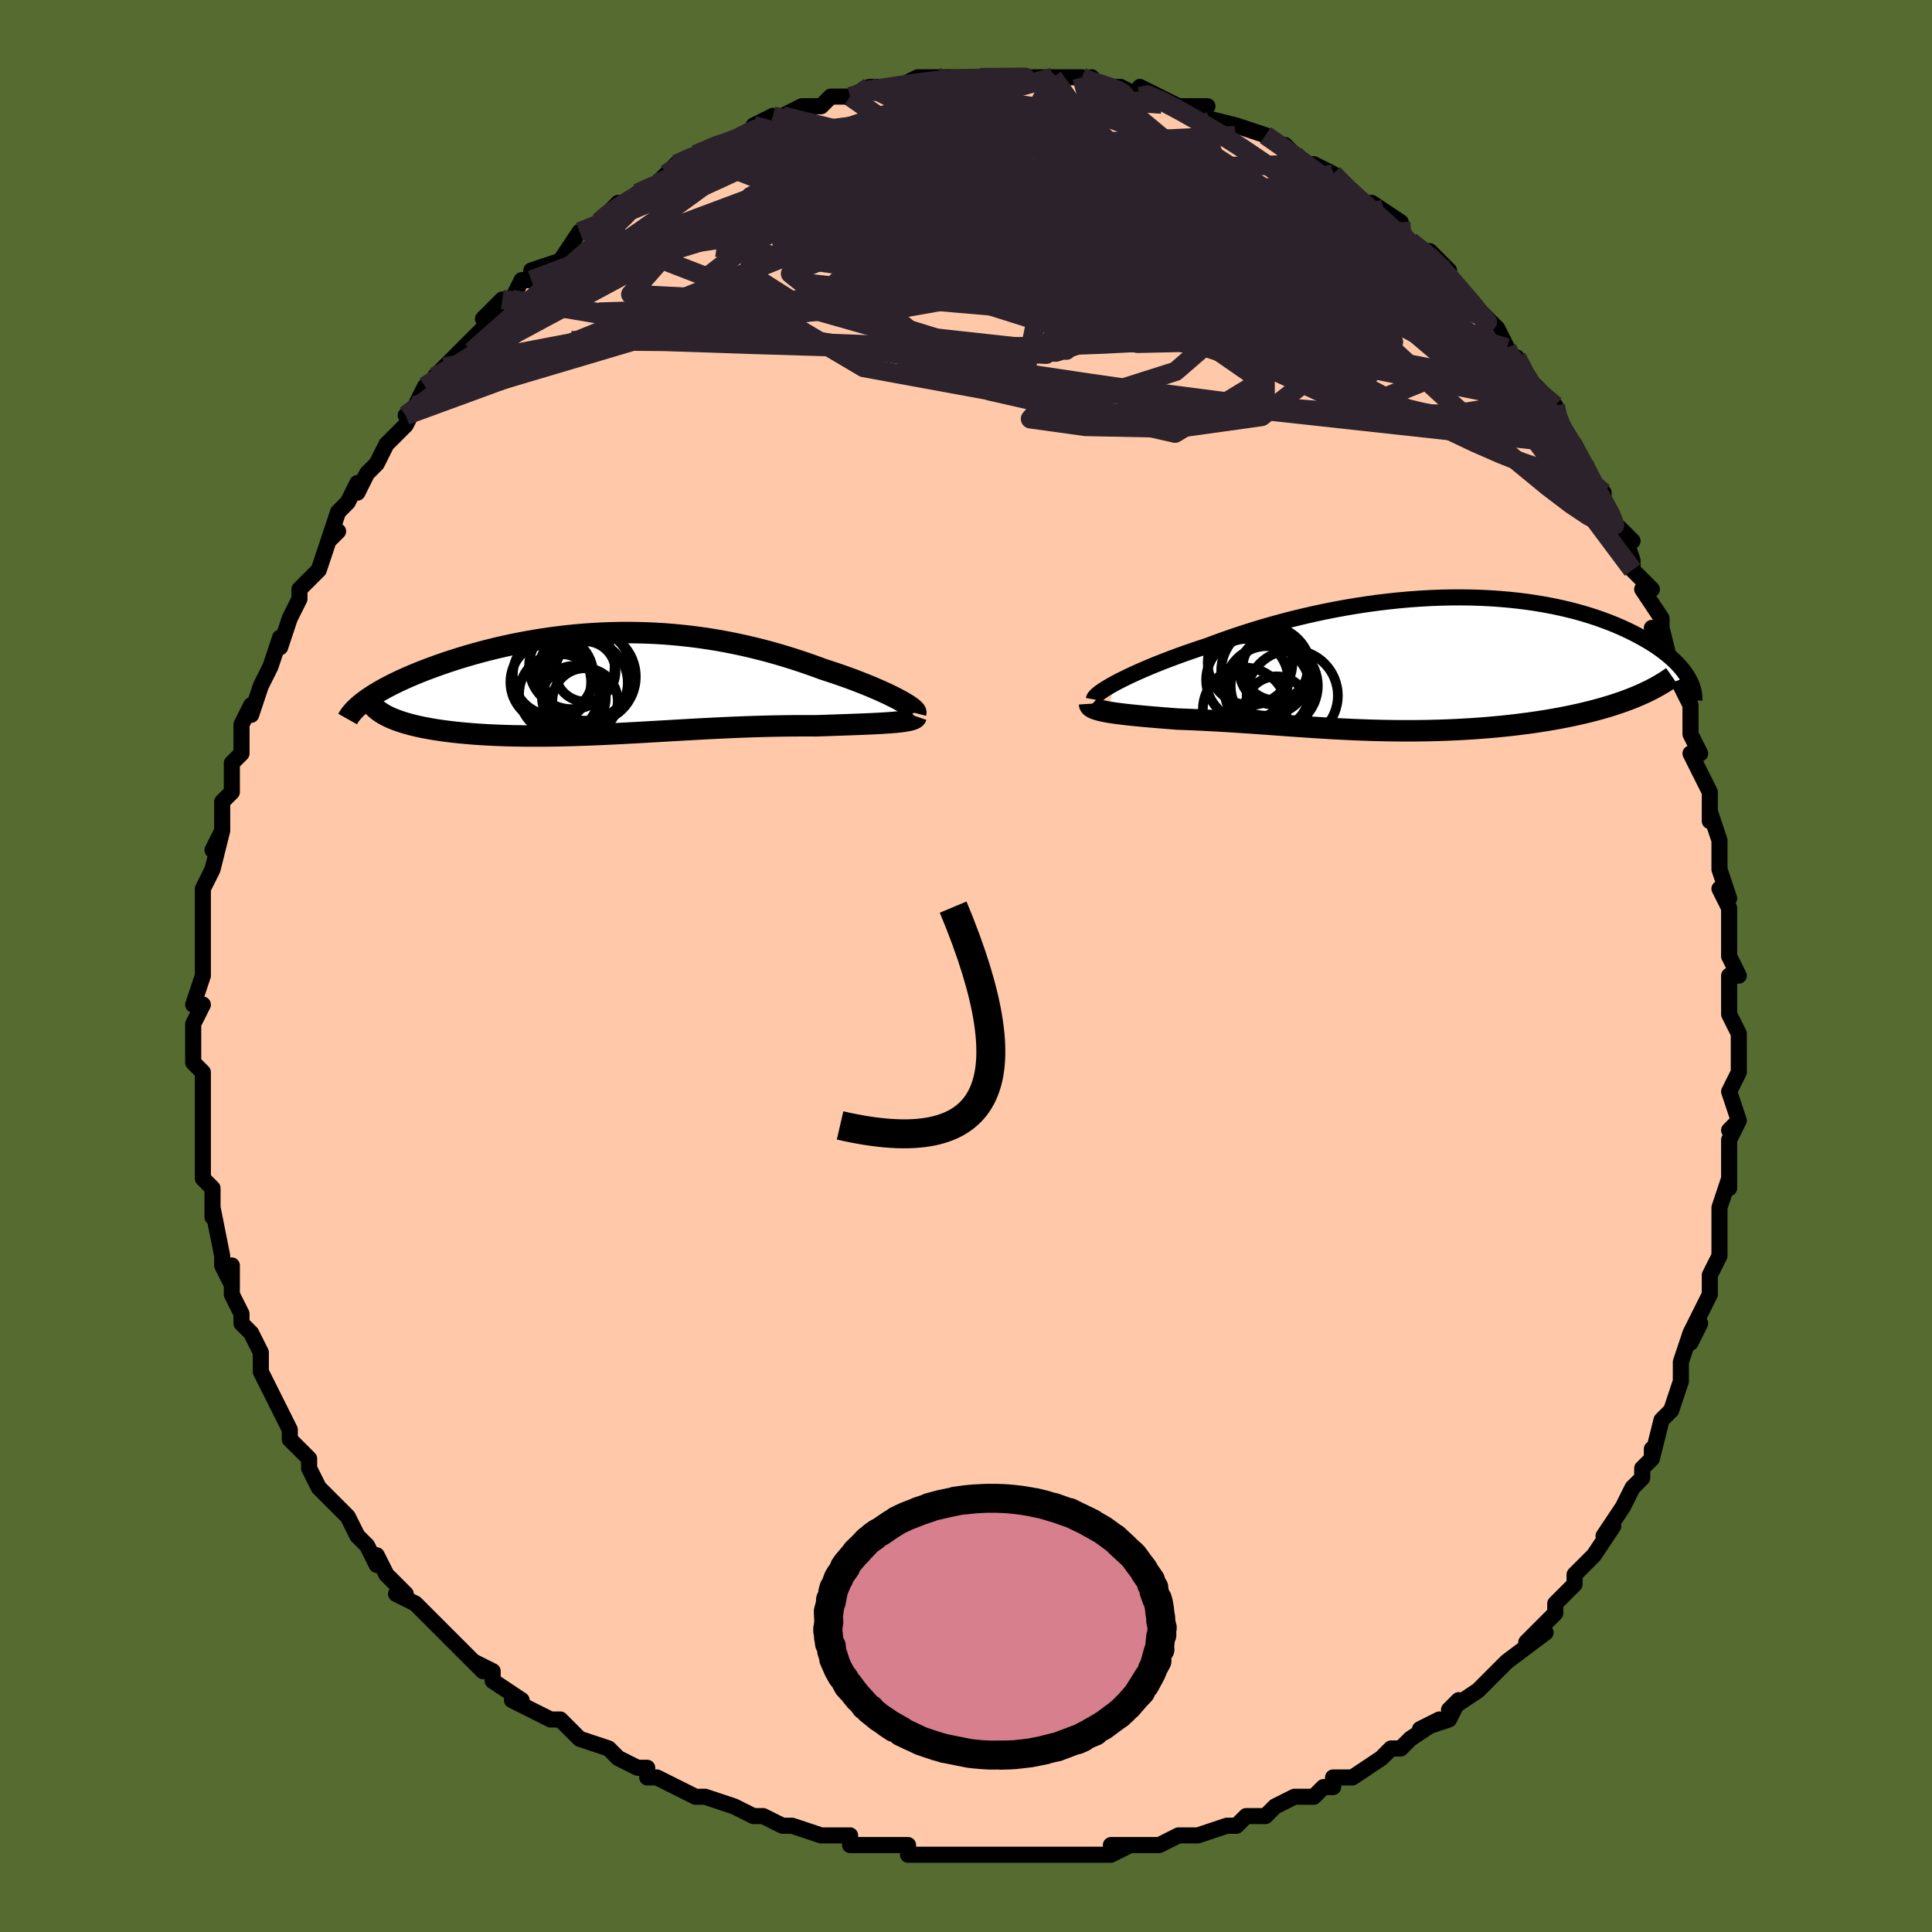 <svg viewBox="-100 -100 200 200" xmlns="http://www.w3.org/2000/svg" width="400" height="400" id="face-svg"><defs><clipPath id="leftEyeClipPath"><polyline points="29.421,1.75,29.06,1.559,28.67,1.361,28.253,1.158,27.809,0.951,27.341,0.739,26.849,0.525,26.334,0.308,25.798,0.09,25.243,-0.129,24.668,-0.349,24.075,-0.567,23.465,-0.785,22.84,-1.001,22.199,-1.214,21.544,-1.425,20.781,-1.706,20.003,-1.983,19.209,-2.253,18.402,-2.517,17.58,-2.772,16.747,-3.019,15.902,-3.256,15.045,-3.482,14.179,-3.696,13.304,-3.899,12.42,-4.089,11.529,-4.266,10.63,-4.429,9.726,-4.577,8.816,-4.712,7.902,-4.831,6.985,-4.935,6.064,-5.024,5.142,-5.098,4.218,-5.156,3.294,-5.198,2.371,-5.225,1.45,-5.237,0.53,-5.234,-0.386,-5.216,-1.298,-5.183,-2.205,-5.135,-3.107,-5.074,-4.001,-4.999,-4.888,-4.911,-5.767,-4.81,-6.636,-4.697,-7.495,-4.572,-8.343,-4.436,-9.179,-4.29,-10.002,-4.134,-10.812,-3.969,-11.607,-3.795,-12.388,-3.614,-13.152,-3.425,-13.901,-3.23,-14.631,-3.03,-15.345,-2.825,-16.039,-2.615,-16.715,-2.402,-17.371,-2.187,-18.008,-1.97,-18.624,-1.751,-19.219,-1.532,-19.793,-1.314,-20.347,-1.094,-20.884,-0.874,-21.402,-0.653,-21.901,-0.431,-22.382,-0.209,-22.843,0.014,-23.284,0.235,-23.706,0.456,-24.108,0.677,-24.49,0.895,-24.851,1.113,-25.192,1.328,-25.512,1.542,-25.812,1.753,-23.66,3.39,-23.363,3.534,-23.046,3.673,-22.707,3.807,-22.349,3.936,-21.97,4.061,-21.572,4.18,-21.154,4.294,-20.717,4.403,-20.261,4.506,-19.787,4.605,-19.296,4.697,-18.787,4.785,-18.262,4.867,-17.72,4.944,-17.161,5.015,-16.581,5.082,-15.983,5.144,-15.366,5.201,-14.731,5.253,-14.08,5.299,-13.413,5.34,-12.731,5.376,-12.035,5.405,-11.326,5.43,-10.604,5.449,-9.87,5.462,-9.125,5.471,-8.371,5.473,-7.607,5.471,-6.834,5.464,-6.054,5.452,-5.267,5.436,-4.473,5.415,-3.674,5.39,-2.87,5.362,-2.061,5.33,-1.248,5.294,-0.433,5.256,0.386,5.216,1.207,5.173,2.03,5.128,2.854,5.082,3.68,5.035,4.506,4.987,5.333,4.939,6.16,4.891,6.988,4.843,7.815,4.797,8.641,4.751,9.467,4.707,10.292,4.665,11.116,4.626,11.939,4.588,12.76,4.554,13.58,4.523,14.398,4.496,15.214,4.472,16.027,4.451,16.837,4.435,17.644,4.423,18.447,4.414,19.246,4.41,20.039,4.41,20.826,4.413,21.468,4.391,22.1,4.369,22.722,4.347,23.332,4.326,23.93,4.305,24.515,4.284,25.085,4.262,25.64,4.241,26.177,4.218,26.697,4.194,27.196,4.169,27.675,4.142,28.13,4.113,28.562,4.082,28.967,4.048"></polyline></clipPath><clipPath id="rightEyeClipPath"><polyline points="-30.337,2.045,-29.901,1.814,-29.43,1.576,-28.927,1.332,-28.392,1.081,-27.827,0.826,-27.233,0.567,-26.611,0.304,-25.962,0.039,-25.289,-0.228,-24.591,-0.495,-23.87,-0.763,-23.128,-1.031,-22.365,-1.297,-21.582,-1.561,-20.782,-1.823,-19.892,-2.158,-18.976,-2.49,-18.035,-2.816,-17.069,-3.137,-16.082,-3.451,-15.075,-3.757,-14.049,-4.053,-13.007,-4.339,-11.949,-4.613,-10.879,-4.874,-9.798,-5.122,-8.707,-5.356,-7.609,-5.575,-6.506,-5.778,-5.399,-5.964,-4.291,-6.134,-3.182,-6.286,-2.076,-6.421,-0.972,-6.537,0.125,-6.636,1.216,-6.715,2.298,-6.776,3.37,-6.818,4.43,-6.842,5.476,-6.847,6.509,-6.834,7.525,-6.802,8.524,-6.753,9.505,-6.686,10.466,-6.603,11.407,-6.503,12.326,-6.387,13.223,-6.255,14.097,-6.109,14.947,-5.949,15.772,-5.775,16.573,-5.589,17.348,-5.392,18.098,-5.183,18.821,-4.964,19.518,-4.737,20.189,-4.501,20.834,-4.258,21.453,-4.009,22.046,-3.755,22.613,-3.496,23.156,-3.234,23.673,-2.97,24.166,-2.704,24.636,-2.439,25.083,-2.172,25.508,-1.902,25.911,-1.631,26.292,-1.358,26.651,-1.084,26.989,-0.809,27.305,-0.535,27.599,-0.26,27.873,0.014,28.125,0.286,28.357,0.557,28.569,0.827,28.76,1.094,28.932,1.359,23.022,3.664,22.493,3.863,21.948,4.057,21.386,4.245,20.809,4.427,20.216,4.603,19.608,4.772,18.986,4.936,18.351,5.093,17.702,5.245,17.041,5.389,16.368,5.527,15.684,5.659,14.99,5.784,14.286,5.903,13.57,6.015,12.839,6.122,12.094,6.223,11.337,6.319,10.569,6.407,9.791,6.49,9.004,6.566,8.21,6.635,7.41,6.698,6.605,6.754,5.796,6.803,4.983,6.846,4.169,6.882,3.354,6.911,2.538,6.934,1.724,6.951,0.91,6.961,0.099,6.965,-0.709,6.964,-1.515,6.957,-2.316,6.944,-3.113,6.927,-3.906,6.905,-4.694,6.878,-5.476,6.847,-6.254,6.812,-7.026,6.774,-7.793,6.733,-8.555,6.689,-9.312,6.642,-10.064,6.593,-10.812,6.543,-11.555,6.492,-12.294,6.44,-13.03,6.387,-13.762,6.334,-14.491,6.281,-15.218,6.229,-15.943,6.178,-16.667,6.128,-17.389,6.08,-18.11,6.033,-18.831,5.989,-19.552,5.947,-20.272,5.907,-20.992,5.87,-21.712,5.835,-22.431,5.804,-23.149,5.775,-23.867,5.749,-24.432,5.704,-24.99,5.66,-25.539,5.616,-26.079,5.572,-26.609,5.527,-27.127,5.481,-27.633,5.435,-28.126,5.388,-28.604,5.34,-29.067,5.29,-29.512,5.239,-29.939,5.186,-30.346,5.131,-30.731,5.073,-31.092,5.013"></polyline></clipPath><filter id="fuzzy"><feTurbulence id="turbulence" baseFrequency="0.05" numOctaves="3" type="noise" result="noise"></feTurbulence><feDisplacementMap in="SourceGraphic" in2="noise" scale="2"></feDisplacementMap></filter><linearGradient id="rainbowGradient" x1="0%" y1="0%" x2="100%" y2="0%"><stop offset="0%" style="stop-color: rgb(128, 128, 128);  stop-opacity: 1"></stop><stop offset="50%" style="stop-color: rgb(255, 192, 203);  stop-opacity: 1"></stop><stop offset="100%" style="stop-color: rgb(233, 236, 239);  stop-opacity: 1"></stop></linearGradient></defs><title>That&#39;s an ugly face</title><desc>CREATED BY XUAN TANG, MORE INFO AT TXSTC55.GITHUB.IO</desc><rect x="-100" y="-100" width="100%" height="100%" opacity="1" fill="rgb(85, 107, 47)"></rect><polyline id="faceContour" points="80,1,79,1,79,3,79,4,79,5,80,7,80,10,80,11,79,13,80,16,79,17,80,16,79,18,79,22,79,22,79,23,79,22,78,25,78,26,78,28,78,30,77,32,77,32,77,34,75,38,76,37,75,39,75,38,74,41,74,42,74,43,73,46,73,46,72,47,71,51,71,50,71,51,70,52,70,53,69,54,68,56,66,59,67,58,67,58,65,61,63,63,63,64,62,65,63,64,61,66,61,67,58,70,60,69,56,72,56,72,55,73,54,74,55,73,53,75,50,77,51,76,50,78,47,79,49,78,46,80,45,81,44,81,43,82,43,82,40,84,38,84,38,85,37,85,36,86,34,86,32,87,32,87,31,88,29,88,28,89,27,89,27,89,24,90,23,90,22,90,20,91,18,91,17,91,15,91,17,91,15,92,14,92,9,92,8,92,7,92,8,92,5,92,3,92,4,92,1,92,-1,92,-1,92,-3,92,-3,92,-6,92,-6,91,-10,91,-11,91,-12,91,-12,90,-13,90,-15,90,-18,89,-18,89,-19,89,-19,89,-21,88,-22,88,-24,87,-27,86,-27,86,-28,86,-28,86,-32,84,-33,84,-33,83,-34,83,-36,82,-37,81,-40,80,-40,80,-40,80,-42,78,-43,78,-43,78,-47,76,-46,76,-49,74,-49,73,-49,73,-51,72,-50,73,-53,70,-54,69,-54,69,-55,68,-57,66,-57,66,-59,65,-58,65,-60,63,-61,61,-61,62,-62,60,-63,59,-63,59,-64,57,-65,56,-67,54,-68,52,-68,51,-69,50,-69,50,-70,49,-70,48,-71,46,-71,46,-73,42,-73,42,-73,41,-73,40,-74,38,-75,37,-75,36,-76,34,-76,33,-76,31,-76,33,-77,31,-77,30,-78,25,-78,26,-78,24,-78,23,-79,22,-79,20,-79,18,-79,18,-79,16,-79,17,-79,14,-79,13,-79,11,-80,10,-80,10,-80,8,-80,6,-79,4,-80,4,-79,1,-79,0,-79,-1,-79,-5,-79,-3,-79,-5,-79,-6,-79,-8,-78,-10,-78,-10,-77,-14,-78,-12,-77,-14,-77,-15,-77,-17,-76,-18,-76,-21,-75,-22,-75,-24,-75,-25,-74,-27,-74,-26,-73,-29,-73,-29,-72,-31,-71,-34,-71,-33,-70,-36,-70,-36,-69,-38,-69,-39,-69,-39,-67,-41,-66,-44,-65,-45,-66,-44,-65,-47,-64,-48,-63,-50,-63,-49,-62,-51,-61,-52,-61,-52,-60,-54,-58,-56,-57,-58,-58,-57,-57,-58,-56,-60,-55,-60,-55,-61,-54,-62,-52,-64,-52,-64,-49,-67,-50,-67,-48,-69,-48,-68,-47,-69,-46,-71,-45,-71,-45,-72,-42,-73,-42,-73,-40,-76,-40,-76,-38,-77,-39,-76,-36,-79,-37,-78,-35,-79,-34,-80,-32,-81,-32,-81,-31,-82,-30,-83,-28,-84,-28,-84,-26,-85,-23,-86,-24,-85,-23,-86,-20,-88,-22,-87,-19,-88,-18,-88,-19,-88,-17,-89,-15,-89,-14,-90,-12,-90,-10,-91,-12,-90,-10,-91,-8,-91,-7,-91,-5,-92,-4,-92,-4,-92,-3,-92,0,-92,0,-92,1,-92,3,-92,3,-92,5,-92,6,-92,8,-92,9,-92,9,-92,10,-92,12,-92,14,-91,13,-92,14,-91,16,-91,18,-90,18,-91,20,-90,22,-89,22,-89,24,-89,24,-89,25,-89,24,-88,28,-87,28,-87,31,-86,31,-86,31,-86,34,-84,33,-85,35,-83,36,-83,38,-82,39,-81,39,-81,40,-80,41,-79,43,-78,42,-79,45,-77,45,-76,45,-75,46,-75,47,-74,48,-74,50,-72,50,-71,51,-70,52,-69,53,-68,54,-67,55,-66,56,-64,56,-63,57,-63,58,-61,60,-59,59,-59,61,-58,61,-57,62,-55,63,-54,64,-52,64,-52,64,-51,66,-49,66,-47,67,-46,69,-44,68,-45,69,-42,69,-41,71,-39,70,-39,72,-36,72,-34,71,-35,72,-35,73,-31,74,-29,74,-29,75,-27,75,-27,75,-24,76,-22,75,-22,77,-18,77,-17,77,-18,77,-15,77,-16,78,-13,78,-10,79,-7,78,-8,79,-6,79,-3,79,-4,79,-1,80,1,79,1" fill="#ffc9a9" stroke="black" stroke-width="1.667" stroke-linejoin="round" filter="url(#fuzzy)"></polyline><g transform="translate(45.752 -31.313)"><polyline id="rightCountour" points="-30.337,2.045,-29.901,1.814,-29.43,1.576,-28.927,1.332,-28.392,1.081,-27.827,0.826,-27.233,0.567,-26.611,0.304,-25.962,0.039,-25.289,-0.228,-24.591,-0.495,-23.87,-0.763,-23.128,-1.031,-22.365,-1.297,-21.582,-1.561,-20.782,-1.823,-19.892,-2.158,-18.976,-2.49,-18.035,-2.816,-17.069,-3.137,-16.082,-3.451,-15.075,-3.757,-14.049,-4.053,-13.007,-4.339,-11.949,-4.613,-10.879,-4.874,-9.798,-5.122,-8.707,-5.356,-7.609,-5.575,-6.506,-5.778,-5.399,-5.964,-4.291,-6.134,-3.182,-6.286,-2.076,-6.421,-0.972,-6.537,0.125,-6.636,1.216,-6.715,2.298,-6.776,3.37,-6.818,4.43,-6.842,5.476,-6.847,6.509,-6.834,7.525,-6.802,8.524,-6.753,9.505,-6.686,10.466,-6.603,11.407,-6.503,12.326,-6.387,13.223,-6.255,14.097,-6.109,14.947,-5.949,15.772,-5.775,16.573,-5.589,17.348,-5.392,18.098,-5.183,18.821,-4.964,19.518,-4.737,20.189,-4.501,20.834,-4.258,21.453,-4.009,22.046,-3.755,22.613,-3.496,23.156,-3.234,23.673,-2.97,24.166,-2.704,24.636,-2.439,25.083,-2.172,25.508,-1.902,25.911,-1.631,26.292,-1.358,26.651,-1.084,26.989,-0.809,27.305,-0.535,27.599,-0.26,27.873,0.014,28.125,0.286,28.357,0.557,28.569,0.827,28.76,1.094,28.932,1.359,23.022,3.664,22.493,3.863,21.948,4.057,21.386,4.245,20.809,4.427,20.216,4.603,19.608,4.772,18.986,4.936,18.351,5.093,17.702,5.245,17.041,5.389,16.368,5.527,15.684,5.659,14.99,5.784,14.286,5.903,13.57,6.015,12.839,6.122,12.094,6.223,11.337,6.319,10.569,6.407,9.791,6.49,9.004,6.566,8.21,6.635,7.41,6.698,6.605,6.754,5.796,6.803,4.983,6.846,4.169,6.882,3.354,6.911,2.538,6.934,1.724,6.951,0.91,6.961,0.099,6.965,-0.709,6.964,-1.515,6.957,-2.316,6.944,-3.113,6.927,-3.906,6.905,-4.694,6.878,-5.476,6.847,-6.254,6.812,-7.026,6.774,-7.793,6.733,-8.555,6.689,-9.312,6.642,-10.064,6.593,-10.812,6.543,-11.555,6.492,-12.294,6.44,-13.03,6.387,-13.762,6.334,-14.491,6.281,-15.218,6.229,-15.943,6.178,-16.667,6.128,-17.389,6.08,-18.11,6.033,-18.831,5.989,-19.552,5.947,-20.272,5.907,-20.992,5.87,-21.712,5.835,-22.431,5.804,-23.149,5.775,-23.867,5.749,-24.432,5.704,-24.99,5.66,-25.539,5.616,-26.079,5.572,-26.609,5.527,-27.127,5.481,-27.633,5.435,-28.126,5.388,-28.604,5.34,-29.067,5.29,-29.512,5.239,-29.939,5.186,-30.346,5.131,-30.731,5.073,-31.092,5.013" fill="white" stroke="white" stroke-width="0" stroke-linejoin="round" filter="url(#fuzzy)"></polyline></g><g transform="translate(-36.301 -29.28)"><polyline id="leftCountour" points="29.421,1.75,29.06,1.559,28.67,1.361,28.253,1.158,27.809,0.951,27.341,0.739,26.849,0.525,26.334,0.308,25.798,0.09,25.243,-0.129,24.668,-0.349,24.075,-0.567,23.465,-0.785,22.84,-1.001,22.199,-1.214,21.544,-1.425,20.781,-1.706,20.003,-1.983,19.209,-2.253,18.402,-2.517,17.58,-2.772,16.747,-3.019,15.902,-3.256,15.045,-3.482,14.179,-3.696,13.304,-3.899,12.42,-4.089,11.529,-4.266,10.63,-4.429,9.726,-4.577,8.816,-4.712,7.902,-4.831,6.985,-4.935,6.064,-5.024,5.142,-5.098,4.218,-5.156,3.294,-5.198,2.371,-5.225,1.45,-5.237,0.53,-5.234,-0.386,-5.216,-1.298,-5.183,-2.205,-5.135,-3.107,-5.074,-4.001,-4.999,-4.888,-4.911,-5.767,-4.81,-6.636,-4.697,-7.495,-4.572,-8.343,-4.436,-9.179,-4.29,-10.002,-4.134,-10.812,-3.969,-11.607,-3.795,-12.388,-3.614,-13.152,-3.425,-13.901,-3.23,-14.631,-3.03,-15.345,-2.825,-16.039,-2.615,-16.715,-2.402,-17.371,-2.187,-18.008,-1.97,-18.624,-1.751,-19.219,-1.532,-19.793,-1.314,-20.347,-1.094,-20.884,-0.874,-21.402,-0.653,-21.901,-0.431,-22.382,-0.209,-22.843,0.014,-23.284,0.235,-23.706,0.456,-24.108,0.677,-24.49,0.895,-24.851,1.113,-25.192,1.328,-25.512,1.542,-25.812,1.753,-23.66,3.39,-23.363,3.534,-23.046,3.673,-22.707,3.807,-22.349,3.936,-21.97,4.061,-21.572,4.18,-21.154,4.294,-20.717,4.403,-20.261,4.506,-19.787,4.605,-19.296,4.697,-18.787,4.785,-18.262,4.867,-17.72,4.944,-17.161,5.015,-16.581,5.082,-15.983,5.144,-15.366,5.201,-14.731,5.253,-14.08,5.299,-13.413,5.34,-12.731,5.376,-12.035,5.405,-11.326,5.43,-10.604,5.449,-9.87,5.462,-9.125,5.471,-8.371,5.473,-7.607,5.471,-6.834,5.464,-6.054,5.452,-5.267,5.436,-4.473,5.415,-3.674,5.39,-2.87,5.362,-2.061,5.33,-1.248,5.294,-0.433,5.256,0.386,5.216,1.207,5.173,2.03,5.128,2.854,5.082,3.68,5.035,4.506,4.987,5.333,4.939,6.16,4.891,6.988,4.843,7.815,4.797,8.641,4.751,9.467,4.707,10.292,4.665,11.116,4.626,11.939,4.588,12.76,4.554,13.58,4.523,14.398,4.496,15.214,4.472,16.027,4.451,16.837,4.435,17.644,4.423,18.447,4.414,19.246,4.41,20.039,4.41,20.826,4.413,21.468,4.391,22.1,4.369,22.722,4.347,23.332,4.326,23.93,4.305,24.515,4.284,25.085,4.262,25.64,4.241,26.177,4.218,26.697,4.194,27.196,4.169,27.675,4.142,28.13,4.113,28.562,4.082,28.967,4.048" fill="white" stroke="white" stroke-width="0" stroke-linejoin="round" filter="url(#fuzzy)"></polyline></g><g transform="translate(45.752 -31.313)"><polyline id="rightUpper" points="-32.514,3.716,-32.496,3.617,-32.43,3.499,-32.317,3.365,-32.159,3.215,-31.957,3.05,-31.712,2.872,-31.426,2.681,-31.101,2.479,-30.737,2.267,-30.337,2.045,-29.901,1.814,-29.43,1.576,-28.927,1.332,-28.392,1.081,-27.827,0.826,-27.233,0.567,-26.611,0.304,-25.962,0.039,-25.289,-0.228,-24.591,-0.495,-23.87,-0.763,-23.128,-1.031,-22.365,-1.297,-21.582,-1.561,-20.782,-1.823,-19.892,-2.158,-18.976,-2.49,-18.035,-2.816,-17.069,-3.137,-16.082,-3.451,-15.075,-3.757,-14.049,-4.053,-13.007,-4.339,-11.949,-4.613,-10.879,-4.874,-9.798,-5.122,-8.707,-5.356,-7.609,-5.575,-6.506,-5.778,-5.399,-5.964,-4.291,-6.134,-3.182,-6.286,-2.076,-6.421,-0.972,-6.537,0.125,-6.636,1.216,-6.715,2.298,-6.776,3.37,-6.818,4.43,-6.842,5.476,-6.847,6.509,-6.834,7.525,-6.802,8.524,-6.753,9.505,-6.686,10.466,-6.603,11.407,-6.503,12.326,-6.387,13.223,-6.255,14.097,-6.109,14.947,-5.949,15.772,-5.775,16.573,-5.589,17.348,-5.392,18.098,-5.183,18.821,-4.964,19.518,-4.737,20.189,-4.501,20.834,-4.258,21.453,-4.009,22.046,-3.755,22.613,-3.496,23.156,-3.234,23.673,-2.97,24.166,-2.704,24.636,-2.439,25.083,-2.172,25.508,-1.902,25.911,-1.631,26.292,-1.358,26.651,-1.084,26.989,-0.809,27.305,-0.535,27.599,-0.26,27.873,0.014,28.125,0.286,28.357,0.557,28.569,0.827,28.76,1.094,28.932,1.359,29.084,1.621,29.217,1.88,29.332,2.136,29.428,2.389,29.506,2.638,29.567,2.884,29.61,3.126,29.637,3.364,29.648,3.599,29.643,3.829" fill="none" stroke="black" stroke-width="1.667" stroke-linejoin="round" filter="url(#fuzzy)"></polyline><polyline id="rightLower" points="-32.955,4.171,-32.948,4.282,-32.894,4.385,-32.796,4.482,-32.657,4.573,-32.479,4.658,-32.265,4.737,-32.017,4.812,-31.737,4.883,-31.429,4.95,-31.092,5.013,-30.731,5.073,-30.346,5.131,-29.939,5.186,-29.512,5.239,-29.067,5.29,-28.604,5.34,-28.126,5.388,-27.633,5.435,-27.127,5.481,-26.609,5.527,-26.079,5.572,-25.539,5.616,-24.99,5.66,-24.432,5.704,-23.867,5.749,-23.149,5.775,-22.431,5.804,-21.712,5.835,-20.992,5.87,-20.272,5.907,-19.552,5.947,-18.831,5.989,-18.11,6.033,-17.389,6.08,-16.667,6.128,-15.943,6.178,-15.218,6.229,-14.491,6.281,-13.762,6.334,-13.03,6.387,-12.294,6.44,-11.555,6.492,-10.812,6.543,-10.064,6.593,-9.312,6.642,-8.555,6.689,-7.793,6.733,-7.026,6.774,-6.254,6.812,-5.476,6.847,-4.694,6.878,-3.906,6.905,-3.113,6.927,-2.316,6.944,-1.515,6.957,-0.709,6.964,0.099,6.965,0.91,6.961,1.724,6.951,2.538,6.934,3.354,6.911,4.169,6.882,4.983,6.846,5.796,6.803,6.605,6.754,7.41,6.698,8.21,6.635,9.004,6.566,9.791,6.49,10.569,6.407,11.337,6.319,12.094,6.223,12.839,6.122,13.57,6.015,14.286,5.903,14.99,5.784,15.684,5.659,16.368,5.527,17.041,5.389,17.702,5.245,18.351,5.093,18.986,4.936,19.608,4.772,20.216,4.603,20.809,4.427,21.386,4.245,21.948,4.057,22.493,3.863,23.022,3.664,23.534,3.459,24.029,3.248,24.507,3.032,24.967,2.811,25.409,2.585,25.834,2.354,26.241,2.117,26.632,1.877,27.005,1.631,27.361,1.382" fill="none" stroke="black" stroke-width="2.222" stroke-linejoin="round" filter="url(#fuzzy)"></polyline><!--[--><circle r="3.395" cx="-13.715" cy="0.406" stroke="black" fill="none" stroke-width="1" filter="url(#fuzzy)" clip-path="url(#rightEyeClipPath)"></circle><circle r="3.504" cx="-13.935" cy="0.743" stroke="black" fill="none" stroke-width="1" filter="url(#fuzzy)" clip-path="url(#rightEyeClipPath)"></circle><circle r="4.452" cx="-14.561" cy="2.649" stroke="black" fill="none" stroke-width="1" filter="url(#fuzzy)" clip-path="url(#rightEyeClipPath)"></circle><circle r="4.656" cx="-14.678" cy="0.744" stroke="black" fill="none" stroke-width="1" filter="url(#fuzzy)" clip-path="url(#rightEyeClipPath)"></circle><circle r="4.511" cx="-13.841" cy="2.307" stroke="black" fill="none" stroke-width="1" filter="url(#fuzzy)" clip-path="url(#rightEyeClipPath)"></circle><circle r="4.385" cx="-16.346" cy="-0.085" stroke="black" fill="none" stroke-width="1" filter="url(#fuzzy)" clip-path="url(#rightEyeClipPath)"></circle><circle r="4.337" cx="-16.896" cy="4.754" stroke="black" fill="none" stroke-width="1" filter="url(#fuzzy)" clip-path="url(#rightEyeClipPath)"></circle><circle r="4.721" cx="-11.979" cy="3.325" stroke="black" fill="none" stroke-width="1" filter="url(#fuzzy)" clip-path="url(#rightEyeClipPath)"></circle><circle r="4.253" cx="-16.643" cy="1.696" stroke="black" fill="none" stroke-width="1" filter="url(#fuzzy)" clip-path="url(#rightEyeClipPath)"></circle><circle r="3.271" cx="-13.593" cy="4.597" stroke="black" fill="none" stroke-width="1" filter="url(#fuzzy)" clip-path="url(#rightEyeClipPath)"></circle><!--]--></g><g transform="translate(-36.301 -29.28)"><polyline id="leftUpper" points="31.087,3.102,31.106,3.028,31.078,2.938,31.006,2.832,30.892,2.712,30.738,2.578,30.545,2.433,30.315,2.276,30.05,2.11,29.752,1.934,29.421,1.75,29.06,1.559,28.67,1.361,28.253,1.158,27.809,0.951,27.341,0.739,26.849,0.525,26.334,0.308,25.798,0.09,25.243,-0.129,24.668,-0.349,24.075,-0.567,23.465,-0.785,22.84,-1.001,22.199,-1.214,21.544,-1.425,20.781,-1.706,20.003,-1.983,19.209,-2.253,18.402,-2.517,17.58,-2.772,16.747,-3.019,15.902,-3.256,15.045,-3.482,14.179,-3.696,13.304,-3.899,12.42,-4.089,11.529,-4.266,10.63,-4.429,9.726,-4.577,8.816,-4.712,7.902,-4.831,6.985,-4.935,6.064,-5.024,5.142,-5.098,4.218,-5.156,3.294,-5.198,2.371,-5.225,1.45,-5.237,0.53,-5.234,-0.386,-5.216,-1.298,-5.183,-2.205,-5.135,-3.107,-5.074,-4.001,-4.999,-4.888,-4.911,-5.767,-4.81,-6.636,-4.697,-7.495,-4.572,-8.343,-4.436,-9.179,-4.29,-10.002,-4.134,-10.812,-3.969,-11.607,-3.795,-12.388,-3.614,-13.152,-3.425,-13.901,-3.23,-14.631,-3.03,-15.345,-2.825,-16.039,-2.615,-16.715,-2.402,-17.371,-2.187,-18.008,-1.97,-18.624,-1.751,-19.219,-1.532,-19.793,-1.314,-20.347,-1.094,-20.884,-0.874,-21.402,-0.653,-21.901,-0.431,-22.382,-0.209,-22.843,0.014,-23.284,0.235,-23.706,0.456,-24.108,0.677,-24.49,0.895,-24.851,1.113,-25.192,1.328,-25.512,1.542,-25.812,1.753,-26.092,1.962,-26.351,2.169,-26.59,2.372,-26.809,2.573,-27.007,2.771,-27.186,2.966,-27.346,3.158,-27.487,3.347,-27.609,3.533,-27.712,3.716" fill="none" stroke="black" stroke-width="2.222" stroke-linejoin="round" filter="url(#fuzzy)"></polyline><polyline id="leftLower" points="31.144,3.442,31.113,3.533,31.035,3.615,30.911,3.69,30.744,3.757,30.536,3.818,30.29,3.874,30.008,3.924,29.692,3.969,29.344,4.01,28.967,4.048,28.562,4.082,28.13,4.113,27.675,4.142,27.196,4.169,26.697,4.194,26.177,4.218,25.64,4.241,25.085,4.262,24.515,4.284,23.93,4.305,23.332,4.326,22.722,4.347,22.1,4.369,21.468,4.391,20.826,4.413,20.039,4.41,19.246,4.41,18.447,4.414,17.644,4.423,16.837,4.435,16.027,4.451,15.214,4.472,14.398,4.496,13.58,4.523,12.76,4.554,11.939,4.588,11.116,4.626,10.292,4.665,9.467,4.707,8.641,4.751,7.815,4.797,6.988,4.843,6.16,4.891,5.333,4.939,4.506,4.987,3.68,5.035,2.854,5.082,2.03,5.128,1.207,5.173,0.386,5.216,-0.433,5.256,-1.248,5.294,-2.061,5.33,-2.87,5.362,-3.674,5.39,-4.473,5.415,-5.267,5.436,-6.054,5.452,-6.834,5.464,-7.607,5.471,-8.371,5.473,-9.125,5.471,-9.87,5.462,-10.604,5.449,-11.326,5.43,-12.035,5.405,-12.731,5.376,-13.413,5.34,-14.08,5.299,-14.731,5.253,-15.366,5.201,-15.983,5.144,-16.581,5.082,-17.161,5.015,-17.72,4.944,-18.262,4.867,-18.787,4.785,-19.296,4.697,-19.787,4.605,-20.261,4.506,-20.717,4.403,-21.154,4.294,-21.572,4.18,-21.97,4.061,-22.349,3.936,-22.707,3.807,-23.046,3.673,-23.363,3.534,-23.66,3.39,-23.936,3.242,-24.191,3.089,-24.424,2.931,-24.637,2.77,-24.829,2.604,-25.001,2.434,-25.152,2.26,-25.282,2.082,-25.393,1.9,-25.484,1.715" fill="none" stroke="black" stroke-width="2.222" stroke-linejoin="round" filter="url(#fuzzy)"></polyline><!--[--><circle r="4.149" cx="-5.813" cy="1.12" stroke="black" fill="none" stroke-width="1" filter="url(#fuzzy)" clip-path="url(#leftEyeClipPath)"></circle><circle r="4.169" cx="-6.443" cy="-0.834" stroke="black" fill="none" stroke-width="1" filter="url(#fuzzy)" clip-path="url(#leftEyeClipPath)"></circle><circle r="4.432" cx="-4.502" cy="-1.741" stroke="black" fill="none" stroke-width="1" filter="url(#fuzzy)" clip-path="url(#leftEyeClipPath)"></circle><circle r="4.77" cx="-2.65" cy="-0.67" stroke="black" fill="none" stroke-width="1" filter="url(#fuzzy)" clip-path="url(#leftEyeClipPath)"></circle><circle r="3.383" cx="-3.133" cy="1.837" stroke="black" fill="none" stroke-width="1" filter="url(#fuzzy)" clip-path="url(#leftEyeClipPath)"></circle><circle r="4.179" cx="-6.686" cy="-0.108" stroke="black" fill="none" stroke-width="1" filter="url(#fuzzy)" clip-path="url(#leftEyeClipPath)"></circle><circle r="4.37" cx="-3.082" cy="-0.045" stroke="black" fill="none" stroke-width="1" filter="url(#fuzzy)" clip-path="url(#leftEyeClipPath)"></circle><circle r="3.305" cx="-4.29" cy="1.52" stroke="black" fill="none" stroke-width="1" filter="url(#fuzzy)" clip-path="url(#leftEyeClipPath)"></circle><circle r="4.858" cx="-3.124" cy="-0.975" stroke="black" fill="none" stroke-width="1" filter="url(#fuzzy)" clip-path="url(#leftEyeClipPath)"></circle><circle r="3.122" cx="-3.102" cy="-1.213" stroke="black" fill="none" stroke-width="1" filter="url(#fuzzy)" clip-path="url(#leftEyeClipPath)"></circle><!--]--></g><g id="hairs"><!--[--><polyline points="38,-82,38.495,-81.288,38.482,-80.661,38.142,-79.963,37.412,-79.232,36.186,-78.48,34.377,-77.678,31.929,-76.805,28.814,-75.874,25.034,-74.914,20.606,-73.938,15.538,-72.937,9.809,-71.89,3.37,-70.787,-3.845,-69.62,-11.899,-68.374,-20.854,-67.013,-30.779,-65.515,-41.742,-63.907" fill="none" stroke="rgb(44, 34, 43)" stroke-width="2" stroke-linejoin="round" filter="url(#fuzzy)"></polyline><polyline points="-30,-83,-28.442,-83.695,-26.821,-84.219,-24.92,-84.692,-22.885,-85.117,-20.787,-85.522,-18.627,-85.923,-16.387,-86.307,-14.06,-86.656,-11.644,-86.966,-9.135,-87.247,-6.532,-87.518,-3.848,-87.791,-1.125,-88.068,1.57,-88.343,4.164,-88.609,6.617,-88.86,8.944,-89.091,11.204,-89.285,13.436,-89.422,15.593,-89.486,17.541,-89.5,19.123,-89.578" fill="none" stroke="rgb(44, 34, 43)" stroke-width="2" stroke-linejoin="round" filter="url(#fuzzy)"></polyline><polyline points="18,-90,18.775,-90.177,20.412,-89.467,22.327,-88.442,24.327,-87.309,26.374,-86.085,28.498,-84.726,30.752,-83.196,33.18,-81.505,35.764,-79.709,38.419,-77.887,41.029,-76.108,43.504,-74.406,45.817,-72.798,47.975,-71.319,49.942,-70.035,51.631,-68.953" fill="none" stroke="rgb(44, 34, 43)" stroke-width="2" stroke-linejoin="round" filter="url(#fuzzy)"></polyline><polyline points="45,-77,45.052,-76.133,45.333,-75.502,45.815,-74.998,46.372,-74.506,46.876,-73.982,47.227,-73.453,47.368,-72.973,47.276,-72.592,46.94,-72.338,46.349,-72.226,45.486,-72.262,44.334,-72.459,42.876,-72.831,41.1,-73.395,38.992,-74.165,36.538,-75.153,33.714,-76.368,30.487,-77.82,26.813,-79.517,22.655,-81.458,18.006,-83.645,12.902,-86.102,7.354,-88.871" fill="none" stroke="rgb(44, 34, 43)" stroke-width="2" stroke-linejoin="round" filter="url(#fuzzy)"></polyline><polyline points="57,-63,57.886,-61.299,58.193,-60.159,57.913,-59.395,57.149,-58.781,55.925,-58.221,54.215,-57.73,51.976,-57.359,49.173,-57.144,45.792,-57.089,41.834,-57.186,37.302,-57.433,32.183,-57.85,26.443,-58.465,20.031,-59.294,12.899,-60.317,5.009,-61.494,-3.666,-62.806,-13.146,-64.302,-23.419,-66.076,-34.383,-68.224" fill="none" stroke="rgb(44, 34, 43)" stroke-width="2" stroke-linejoin="round" filter="url(#fuzzy)"></polyline><polyline points="-28,-84,-26.064,-84.816,-24.658,-85.303,-23.689,-85.689,-22.927,-86.069,-22.292,-86.398,-21.777,-86.62,-21.388,-86.716,-21.121,-86.696,-20.975,-86.568,-20.96,-86.329,-21.113,-85.961,-21.495,-85.44,-22.167,-84.742,-23.168,-83.857,-24.503,-82.778,-26.154,-81.512,-28.103,-80.065,-30.363,-78.432,-32.987,-76.584,-36.048,-74.452,-39.618,-71.955,-43.742,-69.052,-48.441,-65.788" fill="none" stroke="rgb(44, 34, 43)" stroke-width="2" stroke-linejoin="round" filter="url(#fuzzy)"></polyline><polyline points="-12,-90,-9.962,-90.536,-7.728,-90.59,-5.325,-90.419,-2.767,-90.065,-0.04,-89.518,2.901,-88.784,6.08,-87.9,9.475,-86.905,13.029,-85.834,16.687,-84.712,20.413,-83.561,24.183,-82.405,27.967,-81.268,31.704,-80.161,35.311,-79.06,38.717,-77.901,41.921,-76.595" fill="none" stroke="rgb(44, 34, 43)" stroke-width="2" stroke-linejoin="round" filter="url(#fuzzy)"></polyline><polyline points="60,-59,59.734,-58.731,59.836,-58.138,59.731,-57.436,59.282,-56.798,58.422,-56.345,57.11,-56.125,55.326,-56.127,53.072,-56.326,50.347,-56.72,47.14,-57.34,43.419,-58.231,39.148,-59.425,34.294,-60.923,28.837,-62.703,22.769,-64.747,16.078,-67.065,8.722,-69.692,0.616,-72.669,-8.352,-76.007,-18.13,-79.726" fill="none" stroke="rgb(44, 34, 43)" stroke-width="2" stroke-linejoin="round" filter="url(#fuzzy)"></polyline><polyline points="46,-75,46.88,-74.237,47.549,-73.427,47.852,-72.506,47.75,-71.579,47.267,-70.703,46.417,-69.884,45.19,-69.109,43.559,-68.371,41.5,-67.671,38.993,-67.019,36.027,-66.422,32.588,-65.883,28.655,-65.402,24.202,-64.983,19.207,-64.634,13.66,-64.357,7.565,-64.153,0.93,-64.025,-6.249,-63.996,-13.986,-64.103,-22.302,-64.354,-31.22,-64.653,-40.854,-64.737" fill="none" stroke="rgb(44, 34, 43)" stroke-width="2" stroke-linejoin="round" filter="url(#fuzzy)"></polyline><polyline points="-34,-80,-32.496,-80.687,-31.107,-81.242,-29.393,-81.837,-27.288,-82.426,-24.827,-82.949,-22.072,-83.383,-19.093,-83.735,-15.963,-84.023,-12.737,-84.27,-9.443,-84.485,-6.09,-84.669,-2.676,-84.815,0.795,-84.925,4.315,-85.012,7.863,-85.098,11.413,-85.203,14.932,-85.336,18.387,-85.491,21.743,-85.649,24.933,-85.803,27.874,-85.974" fill="none" stroke="rgb(44, 34, 43)" stroke-width="2" stroke-linejoin="round" filter="url(#fuzzy)"></polyline><polyline points="56,-64,56.311,-63.25,56.968,-62.453,57.653,-61.59,58.178,-60.85,58.488,-60.326,58.585,-60.023,58.467,-59.932,58.108,-60.077,57.463,-60.51,56.493,-61.29,55.177,-62.457,53.512,-64.03,51.496,-66.022,49.082,-68.472,46.161,-71.463,42.589,-75.097,38.241,-79.496" fill="none" stroke="rgb(44, 34, 43)" stroke-width="2" stroke-linejoin="round" filter="url(#fuzzy)"></polyline><polyline points="46,-75,47.024,-74.203,48.151,-73.304,49.211,-72.258,50.151,-71.202,50.986,-70.224,51.727,-69.363,52.354,-68.633,52.823,-68.051,53.089,-67.639,53.12,-67.428,52.913,-67.448,52.475,-67.734,51.803,-68.328,50.859,-69.282,49.574,-70.63,47.886,-72.358,45.764,-74.412,43.151,-76.854" fill="none" stroke="rgb(44, 34, 43)" stroke-width="2" stroke-linejoin="round" filter="url(#fuzzy)"></polyline><polyline points="50,-71,50.646,-70.123,50.682,-69.371,50.046,-68.733,48.663,-68.195,46.47,-67.77,43.438,-67.496,39.558,-67.403,34.827,-67.504,29.211,-67.803,22.642,-68.318,15.046,-69.07,6.386,-70.069,-3.325,-71.3,-14.072,-72.731,-25.82,-74.403" fill="none" stroke="rgb(44, 34, 43)" stroke-width="2" stroke-linejoin="round" filter="url(#fuzzy)"></polyline><polyline points="40,-80,40.88,-79.176,41.233,-78.595,41.023,-78.009,40.257,-77.325,38.916,-76.601,37.012,-75.903,34.572,-75.243,31.59,-74.587,28.022,-73.889,23.795,-73.127,18.84,-72.314,13.115,-71.491,6.609,-70.696,-0.676,-69.943,-8.741,-69.23,-17.61,-68.572,-27.322,-68.041,-37.98,-67.692" fill="none" stroke="rgb(44, 34, 43)" stroke-width="2" stroke-linejoin="round" filter="url(#fuzzy)"></polyline><polyline points="31,-86,31.783,-85.464,33.061,-84.566,34.454,-83.553,35.984,-82.432,37.614,-81.233,39.25,-80.001,40.817,-78.777,42.284,-77.594,43.652,-76.482,44.914,-75.474,46.045,-74.594,47.003,-73.856,47.747,-73.273,48.247,-72.885,48.478,-72.771,48.396,-73.013,47.907,-73.571" fill="none" stroke="rgb(44, 34, 43)" stroke-width="2" stroke-linejoin="round" filter="url(#fuzzy)"></polyline><polyline points="12,-92,13.065,-91.555,13.609,-91.393,14.274,-91.182,15.032,-90.924,15.723,-90.648,16.233,-90.36,16.492,-90.065,16.445,-89.778,16.043,-89.509,15.254,-89.25,14.074,-88.977,12.532,-88.667,10.664,-88.315,8.49,-87.936,5.984,-87.555,3.076,-87.191,-0.311,-86.831,-4.226,-86.444,-8.668,-86.014,-13.607,-85.609,-19.112,-85.351" fill="none" stroke="rgb(44, 34, 43)" stroke-width="2" stroke-linejoin="round" filter="url(#fuzzy)"></polyline><polyline points="61,-57,61.953,-55.344,62.798,-53.971,63.489,-52.766,64.096,-51.629,64.694,-50.492,65.299,-49.363,65.879,-48.31,66.381,-47.401,66.759,-46.679,66.989,-46.154,67.064,-45.827,66.986,-45.706,66.748,-45.818,66.334,-46.208,65.724,-46.924,64.912,-48.003,63.901,-49.462,62.701,-51.296,61.302,-53.501,59.665,-56.092,57.737,-59.112,55.482,-62.602,52.898,-66.573" fill="none" stroke="rgb(44, 34, 43)" stroke-width="2" stroke-linejoin="round" filter="url(#fuzzy)"></polyline><polyline points="-38,-77,-37.924,-77.063,-37.153,-77.727,-36.294,-78.355,-35.43,-78.911,-34.632,-79.397,-33.982,-79.787,-33.525,-80.056,-33.268,-80.181,-33.205,-80.135,-33.339,-79.887,-33.699,-79.404,-34.338,-78.661,-35.325,-77.627,-36.734,-76.27,-38.625,-74.553,-41.036,-72.44,-43.974,-69.907,-47.396,-66.952,-51.169,-63.619" fill="none" stroke="rgb(44, 34, 43)" stroke-width="2" stroke-linejoin="round" filter="url(#fuzzy)"></polyline><polyline points="64,-52,64.116,-51.622,64.55,-50.687,65.123,-49.566,65.657,-48.553,66.042,-47.799,66.213,-47.339,66.148,-47.158,65.851,-47.242,65.327,-47.603,64.563,-48.279,63.535,-49.314,62.22,-50.757,60.615,-52.653,58.731,-55.03,56.576,-57.893,54.127,-61.223,51.322,-65.013,48.085,-69.304,44.324,-74.223" fill="none" stroke="rgb(44, 34, 43)" stroke-width="2" stroke-linejoin="round" filter="url(#fuzzy)"></polyline><polyline points="62,-55,62.773,-53.941,63.103,-53.082,63.108,-52.432,62.901,-51.881,62.494,-51.436,61.83,-51.181,60.837,-51.193,59.452,-51.503,57.642,-52.109,55.402,-52.995,52.733,-54.163,49.629,-55.634,46.069,-57.442,42.022,-59.628,37.468,-62.217,32.411,-65.209,26.873,-68.569,20.855,-72.251,14.288,-76.246,7.036,-80.623,-1.013,-85.504" fill="none" stroke="rgb(44, 34, 43)" stroke-width="2" stroke-linejoin="round" filter="url(#fuzzy)"></polyline><polyline points="-10,-91,-10.531,-90.622,-9.514,-90.742,-7.971,-90.973,-6.323,-91.226,-4.73,-91.457,-3.225,-91.637,-1.787,-91.76,-0.394,-91.836,0.947,-91.882,2.202,-91.912,3.335,-91.936,4.316,-91.957,5.123,-91.974,5.725,-91.987,6.077,-91.995,6.122,-91.998,5.82,-91.998,5.162,-91.995,4.177,-91.988,2.91,-91.977,1.436,-91.967" fill="none" stroke="rgb(44, 34, 43)" stroke-width="2" stroke-linejoin="round" filter="url(#fuzzy)"></polyline><polyline points="61,-58,61.239,-56.903,61.65,-55.863,61.906,-55.153,61.845,-54.853,61.44,-54.946,60.709,-55.404,59.655,-56.243,58.23,-57.544,56.34,-59.419,53.87,-61.958,50.733,-65.2,46.929,-69.134,42.537,-73.757,37.521,-79.175" fill="none" stroke="rgb(44, 34, 43)" stroke-width="2" stroke-linejoin="round" filter="url(#fuzzy)"></polyline><polyline points="-40,-76,-39.365,-76.251,-38.131,-76.741,-36.545,-77.421,-34.644,-78.245,-32.455,-79.16,-30.019,-80.138,-27.395,-81.166,-24.646,-82.232,-21.813,-83.322,-18.92,-84.42,-15.983,-85.51,-13.027,-86.568,-10.087,-87.568,-7.206,-88.488,-4.459,-89.319,-1.961,-90.07,0.174,-90.77,1.895,-91.443" fill="none" stroke="rgb(44, 34, 43)" stroke-width="2" stroke-linejoin="round" filter="url(#fuzzy)"></polyline><polyline points="66,-47,66.883,-46.108,67.155,-45.654,66.754,-45.596,65.833,-45.884,64.463,-46.593,62.623,-47.819,60.239,-49.633,57.223,-52.111,53.502,-55.334,49.036,-59.351,43.824,-64.134,37.861,-69.614,31.068,-75.815,23.211,-82.937" fill="none" stroke="rgb(44, 34, 43)" stroke-width="2" stroke-linejoin="round" filter="url(#fuzzy)"></polyline><polyline points="38,-82,38.761,-81.229,39.545,-80.45,40.538,-79.535,41.685,-78.54,42.899,-77.497,44.117,-76.404,45.3,-75.27,46.436,-74.126,47.535,-73.006,48.608,-71.932,49.655,-70.906,50.656,-69.933,51.577,-69.025,52.379,-68.214,53.038,-67.54,53.536,-67.041,53.858,-66.75,53.978,-66.686,53.857,-66.862,53.466,-67.289,52.8,-67.992,51.903,-69.001,50.887,-70.332" fill="none" stroke="rgb(44, 34, 43)" stroke-width="2" stroke-linejoin="round" filter="url(#fuzzy)"></polyline><polyline points="-31,-82,-29.715,-82.879,-28.125,-83.558,-26.282,-84.11,-24.232,-84.58,-22.068,-84.998,-19.842,-85.391,-17.562,-85.771,-15.223,-86.132,-12.82,-86.461,-10.352,-86.755,-7.812,-87.026,-5.196,-87.288,-2.511,-87.552,0.21,-87.817,2.905,-88.075,5.495,-88.318,7.919,-88.548,10.171,-88.771,12.309,-88.99,14.418,-89.189,16.519,-89.324,18.508,-89.341,20.247,-89.222" fill="none" stroke="rgb(44, 34, 43)" stroke-width="2" stroke-linejoin="round" filter="url(#fuzzy)"></polyline><polyline points="9,-92,-15.686,-85.089,-16.351,-79.318,-3.427,-72.977,11.048,-67.582,21.492,-64.772,28.012,-64.699,32.302,-66.263,35.368,-68.036,37.298,-69.099,37.677,-69.423,35.918,-69.694,31.529,-70.747,24.498,-72.972,15.695,-76.057,6.972,-79.16,0.627,-81.382,-1.841,-82.2,-1.177,-81.603,-0.906,-79.781,-5.255,-76.5,-12.696,-70.629,-5.049,-61.439,63,-54" fill="none" stroke="rgb(44, 34, 43)" stroke-width="2" stroke-linejoin="round" filter="url(#fuzzy)"></polyline><polyline points="9,-92,23.216,-71.861,11.336,-67.49,8.414,-64.442,10.39,-63.748,9.482,-66.076,5.889,-69.938,3.86,-73.503,5.529,-75.943,9.484,-77.447,13.622,-78.428,18.051,-78.772,24.821,-77.57,35.168,-73.31,47.705,-64.81,58.395,-55.214,56,-64" fill="none" stroke="rgb(44, 34, 43)" stroke-width="2" stroke-linejoin="round" filter="url(#fuzzy)"></polyline><polyline points="59,-59,28.698,-74.736,32.823,-70.836,36.736,-65.484,30.75,-65.074,18.321,-68.314,6.01,-72.321,-1.598,-75.336,-3.086,-77.033,0.428,-77.873,6.538,-78.376,12.856,-78.743,17.913,-78.905,21.287,-78.83,23.091,-78.731,23.431,-78.932,22.448,-79.426,20.921,-79.46,20.416,-77.71,21.684,-73.324,21.204,-67.427,9.298,-63.546,-21.698,-64.754,-47,-69" fill="none" stroke="rgb(44, 34, 43)" stroke-width="2" stroke-linejoin="round" filter="url(#fuzzy)"></polyline><polyline points="45,-75,17.75,-84.943,9.241,-84.825,10.945,-80.685,15.998,-76.691,19.414,-74.844,19.849,-75.464,18.674,-77.613,17.589,-79.86,16.636,-81.155,13.914,-81.207,7.132,-80.205,-4.186,-78.458,-17.525,-76.417,-28.489,-74.798,-34.204,-73.972,-37.219,-72.429,-45.428,-66.416,-58,-57" fill="none" stroke="rgb(44, 34, 43)" stroke-width="2" stroke-linejoin="round" filter="url(#fuzzy)"></polyline><polyline points="-3,-92,-0.467,-91.184,0.171,-89.33,1.968,-87.156,1.175,-85.687,-1.962,-85.398,-5.115,-86.027,-7.083,-86.855,-8.382,-87.085,-10.046,-86.192,-12.287,-84.134,-13.894,-81.349,-12.607,-78.457,-6.348,-75.799,5.18,-73.158,19.364,-70.027,30.908,-66.447,33.749,-63.761,24.59,-64.071,8.395,-67.571,6.416,-68.899,61,-58" fill="none" stroke="rgb(44, 34, 43)" stroke-width="2" stroke-linejoin="round" filter="url(#fuzzy)"></polyline><polyline points="3,-92,19.521,-65.065,10.796,-64.976,7.568,-71.605,9.972,-77.43,14.089,-80.519,15.668,-81.298,12.074,-80.801,3.75,-79.847,-5.995,-78.928,-12.758,-78.33,-13.301,-78.111,-7.191,-77.987,2.906,-77.433,12.601,-76.183,18.74,-74.664,22.71,-73.624,30.573,-72.77,45.634,-69.306,61,-57" fill="none" stroke="rgb(44, 34, 43)" stroke-width="2" stroke-linejoin="round" filter="url(#fuzzy)"></polyline><polyline points="-22,-87,-21.271,-82.78,-12.254,-79.066,-3.432,-74.94,2.203,-71.773,5.634,-69.372,10.193,-67.259,17.397,-65.567,25.676,-64.794,32.138,-65.137,34.8,-66.177,33.463,-67.183,29.159,-67.693,23.092,-67.851,15.919,-68.179,7.84,-68.935,-0.566,-69.56,-7.155,-68.738,-7.656,-65.266,2.492,-59.522,21.641,-55.156,30.557,-60.584,-12,-90" fill="none" stroke="rgb(44, 34, 43)" stroke-width="2" stroke-linejoin="round" filter="url(#fuzzy)"></polyline><polyline points="9,-92,-2.067,-70.095,13.491,-66.144,15.376,-71.062,7.728,-76.756,1.816,-79.795,3.298,-79.911,10.736,-78.325,18.755,-76.605,22.205,-75.736,19.381,-75.613,13.414,-75.425,10.977,-74.814,16.087,-74.858,17.486,-77.912,-20,-88" fill="none" stroke="rgb(44, 34, 43)" stroke-width="2" stroke-linejoin="round" filter="url(#fuzzy)"></polyline><polyline points="-48,-69,6.168,-61.585,8.438,-72.509,6.973,-81.228,10.899,-84.116,18.935,-82.613,27.347,-79.35,32.421,-76.796,31.789,-76.465,25.213,-78.342,14.638,-80.924,3.532,-82.19,-4.197,-81.144,-6.004,-78.831,-4.736,-77.286,-14.851,-74.959,-57,-58" fill="none" stroke="rgb(44, 34, 43)" stroke-width="2" stroke-linejoin="round" filter="url(#fuzzy)"></polyline><polyline points="51,-70,-1.531,-70.105,-3.246,-73.036,5.342,-72.659,14.729,-69.941,21.4,-66.683,22.546,-64.563,17.762,-64.454,9.301,-66.203,0.261,-69.06,-7.153,-72.266,-12.036,-75.35,-14.203,-78.09,-13.544,-80.34,-9.966,-81.934,-3.843,-82.719,3.572,-82.673,10.476,-81.964,15.81,-80.806,20.753,-79.098,28.401,-76.285,39.592,-72.381,46.62,-71.087,34,-84" fill="none" stroke="rgb(44, 34, 43)" stroke-width="2" stroke-linejoin="round" filter="url(#fuzzy)"></polyline><polyline points="-10,-91,25.113,-73.323,18.362,-75.497,1.197,-77.357,-13.151,-77.949,-19.934,-78.914,-19.025,-80.281,-12.032,-80.912,-0.955,-79.679,11.936,-76.18,23.958,-70.923,32.275,-65.097,34.675,-60.087,30.598,-56.88,21.847,-55.661,12.361,-55.853,6.675,-56.641,7.527,-57.632,13.983,-59.102,21.698,-61.557,25.728,-65.049,23.963,-69.256,18,-74.426,9.29,-80.907,-19,-88" fill="none" stroke="rgb(44, 34, 43)" stroke-width="2" stroke-linejoin="round" filter="url(#fuzzy)"></polyline><polyline points="-38,-77,-34.008,-74.095,-21.58,-69.301,-8.824,-67.716,-0.929,-69.099,1.136,-71.951,-1.158,-74.983,-4.828,-77.455,-7.219,-79.047,-7.655,-79.722,-7.455,-79.711,-8.391,-79.49,-10.925,-79.574,-13.693,-80.138,-14.492,-80.687,-11.702,-80.115,-4.82,-77.448,5.576,-73.293,15.786,-71.388,13.071,-77.488,-22,-87" fill="none" stroke="rgb(44, 34, 43)" stroke-width="2" stroke-linejoin="round" filter="url(#fuzzy)"></polyline><polyline points="-24,-85,21.533,-73.424,24.017,-74.178,18.013,-75.95,14.003,-75.874,9.825,-74.964,3.832,-74.186,-1.215,-73.339,-1.016,-71.797,6.142,-69.418,17.589,-66.751,27.777,-64.615,32.085,-63.628,30.202,-64.287,25.664,-67.767,22.282,-76.03,38,-82" fill="none" stroke="rgb(44, 34, 43)" stroke-width="2" stroke-linejoin="round" filter="url(#fuzzy)"></polyline><polyline points="56,-64,8.212,-77.39,-13.398,-78.511,-13.732,-78.545,-3.869,-79.401,6.898,-80.817,14.337,-82.366,18.315,-83.553,20.504,-83.75,22.521,-82.413,25.082,-79.439,28.14,-75.348,31.501,-71.102,35.196,-67.664,39.202,-65.542,42.79,-64.65,44.257,-64.592,41.557,-65.351,33.826,-67.926,23.576,-73.895,17.305,-82.869,8,-92" fill="none" stroke="rgb(44, 34, 43)" stroke-width="2" stroke-linejoin="round" filter="url(#fuzzy)"></polyline><polyline points="45,-76,0.285,-78.304,0.757,-79.592,13.752,-77.759,27.502,-73.414,37.726,-68.413,41.798,-64.85,38.349,-64.036,28.227,-65.936,14.75,-69.304,2.707,-72.415,-3.528,-73.957,-1.985,-73.673,5.67,-72.488,14.394,-72.067,17.883,-73.826,12.055,-77.73,-1.853,-81.854,-17.207,-83.82,-26.698,-83.354,-32,-81" fill="none" stroke="rgb(44, 34, 43)" stroke-width="2" stroke-linejoin="round" filter="url(#fuzzy)"></polyline><polyline points="-56,-60,-36.385,-73.015,-14.695,-81.54,1.589,-85.254,10.148,-86.501,12.876,-86.792,13.112,-86.381,12.955,-84.98,12.537,-82.497,10.868,-79.37,7.076,-76.431,1.381,-74.466,-4.462,-73.772,-7.463,-73.967,-4.626,-74.175,5.221,-73.502,20.045,-71.58,35.024,-68.877,45.44,-66.261,51.03,-63.261,57.971,-55.755,69,-41" fill="none" stroke="rgb(44, 34, 43)" stroke-width="2" stroke-linejoin="round" filter="url(#fuzzy)"></polyline><polyline points="-7,-91,1.374,-91.267,4.044,-89.299,7.663,-85.004,9.643,-79.531,8.929,-74.188,7.789,-69.854,8.388,-66.951,10.576,-65.55,12.462,-65.481,12.22,-66.465,9.374,-68.201,4.944,-70.381,0.761,-72.626,-1.423,-74.443,-0.612,-75.279,3.103,-74.738,8.533,-72.937,13.617,-70.788,15.875,-69.849,13.517,-71.389,8.011,-74.915,7.539,-77.514,24.9,-75.291,56,-63" fill="none" stroke="rgb(44, 34, 43)" stroke-width="2" stroke-linejoin="round" filter="url(#fuzzy)"></polyline><polyline points="14,-91,42.434,-67.313,38.747,-65.212,26.656,-66.971,18.289,-67.089,14.57,-66.54,11.813,-66.79,6.616,-67.907,-1.683,-69.152,-10.748,-70.04,-16.989,-70.73,-18.169,-71.674,-14.986,-73.028,-10.282,-74.417,-6.382,-75.19,-3.038,-74.81,1.628,-73.052,7.673,-70.339,9.033,-69.708,-28,-84" fill="none" stroke="rgb(44, 34, 43)" stroke-width="2" stroke-linejoin="round" filter="url(#fuzzy)"></polyline><polyline points="12,-92,14.789,-81.802,10.482,-75.975,8.97,-74.692,6.148,-75.744,1.942,-77.098,-0.524,-77.599,1.966,-76.501,10.269,-73.543,21.785,-69.594,31.251,-66.736,33.534,-66.932,27.531,-69.789,19.144,-71.413,20.459,-66.887,40.449,-57.69,56,-64" fill="none" stroke="rgb(44, 34, 43)" stroke-width="2" stroke-linejoin="round" filter="url(#fuzzy)"></polyline><polyline points="-58,-57,-30.916,-66.922,-6.743,-69.133,10.965,-67.6,22.95,-67.072,27.398,-69.648,25.463,-74.468,21.522,-79.217,20.113,-81.749,23.339,-81.11,30.162,-77.922,37.313,-74.182,41.135,-72.383,39.672,-74.065,33.839,-78.614,25.914,-83.701,14.603,-87.832,-7,-91" fill="none" stroke="rgb(44, 34, 43)" stroke-width="2" stroke-linejoin="round" filter="url(#fuzzy)"></polyline><polyline points="24,-88,29.648,-74.091,13.545,-72.824,4.662,-72.505,4.307,-71.793,7.371,-70.31,9.681,-68.435,9.751,-67.03,8.605,-66.567,8.501,-66.749,11.247,-66.923,16.974,-66.782,24.008,-66.709,29.886,-67.468,32.873,-69.481,32.982,-72.265,31.747,-74.528,30.774,-75.004,30.07,-73.5,27.633,-71.242,21.551,-69.847,14.264,-69.348,15.295,-67.571,33.285,-64.997,42,-79" fill="none" stroke="rgb(44, 34, 43)" stroke-width="2" stroke-linejoin="round" filter="url(#fuzzy)"></polyline><polyline points="16,-91,5.234,-76.826,10,-67,8.301,-63.326,1.308,-63.635,-5.883,-65.872,-8.837,-68.218,-6.055,-69.531,1.099,-69.677,9.873,-69.38,17.69,-69.634,23.082,-71.068,25.855,-73.628,26.675,-76.689,26.457,-79.417,25.878,-81.114,24.988,-81.392,22.751,-80.235,16.792,-77.965,4.68,-75.043,-11.069,-71.965,-13.33,-70.853,38,-82" fill="none" stroke="rgb(44, 34, 43)" stroke-width="2" stroke-linejoin="round" filter="url(#fuzzy)"></polyline><polyline points="-57,-58,-28.054,-66.595,-0.229,-69.188,7.668,-70.402,3.572,-72.271,-2.162,-74.662,-4.752,-77.146,-4.791,-79.226,-5.016,-80.396,-6.935,-80.552,-9.386,-80.189,-9.824,-80.015,-7.261,-80.256,-4.293,-80.338,-5.715,-79.357,-13.225,-77.102,-19.057,-74.893,-4.602,-74.757,50,-72" fill="none" stroke="rgb(44, 34, 43)" stroke-width="2" stroke-linejoin="round" filter="url(#fuzzy)"></polyline><polyline points="42,-79,43.68,-73.888,35.394,-74.29,24.68,-78.999,16.34,-83.635,10.464,-86.647,6.733,-88.026,5.447,-87.98,6.709,-86.643,9.805,-84.318,13.382,-81.68,16.037,-79.613,16.824,-78.745,15.502,-78.998,12.703,-79.481,10.137,-78.902,10.5,-76.335,16.428,-71.912,28.373,-66.906,42.779,-62.908,53.047,-60.918,53.139,-63.263,35,-83" fill="none" stroke="rgb(44, 34, 43)" stroke-width="2" stroke-linejoin="round" filter="url(#fuzzy)"></polyline><polyline points="61,-58,44.04,-72.326,37.462,-72.928,29.209,-73.064,22.14,-75.088,17.368,-78.2,13.658,-81.299,10.392,-83.502,8.345,-84.133,8.696,-82.848,11.847,-79.893,16.797,-76.253,21.232,-73.429,22.377,-72.755,18.435,-74.572,9.86,-77.829,-0.384,-80.633,-7.716,-81.65,-7.213,-81.364,4.602,-81.601,24.704,-82.686,35,-83" fill="none" stroke="rgb(44, 34, 43)" stroke-width="2" stroke-linejoin="round" filter="url(#fuzzy)"></polyline><polyline points="45,-76,29.124,-74.499,35.677,-69.018,40.208,-67.66,38.891,-68.932,32.166,-72.491,22.447,-77.631,12.312,-82.676,3.072,-86.058,-5.13,-87.229,-12.468,-86.515,-19.132,-84.445,-25.321,-81.577,-30.071,-79.415,-30.028,-80.953,-28,-84" fill="none" stroke="rgb(44, 34, 43)" stroke-width="2" stroke-linejoin="round" filter="url(#fuzzy)"></polyline><polyline points="-54,-62,-0.302,-72.252,6.026,-79.303,5.712,-79.522,9.499,-76.117,15.239,-73.223,18.791,-72.961,19.209,-74.851,18.339,-77.075,18.157,-78.298,19.067,-78.65,20.159,-79.295,20.652,-81.093,21.049,-83.536,22.732,-84.917,26.593,-83.223,35.221,-75.035,66,-49" fill="none" stroke="rgb(44, 34, 43)" stroke-width="2" stroke-linejoin="round" filter="url(#fuzzy)"></polyline><polyline points="0,-92,-26.645,-71.453,-10.596,-61.955,15.567,-57.16,30.967,-57.359,30.97,-62.026,20.778,-68.569,8.461,-73.978,0.341,-76.397,-0.874,-75.698,3.717,-73.205,9.532,-70.845,9.771,-70.047,-0.433,-71.054,-16.871,-73.658,-22.283,-79.668,1,-92" fill="none" stroke="rgb(44, 34, 43)" stroke-width="2" stroke-linejoin="round" filter="url(#fuzzy)"></polyline><polyline points="-45,-71,-10.566,-83.871,0.435,-87.177,1.787,-87.127,1.029,-85.838,2.297,-83.961,5.573,-82.017,8.698,-80.416,9.956,-79.288,9.147,-78.6,7.077,-78.334,4.526,-78.486,1.636,-78.925,-2.004,-79.336,-6.827,-79.324,-12.667,-78.581,-18.442,-76.982,-22.317,-74.582,-22.342,-71.584,-17.253,-68.344,-7.018,-65.429,7.155,-63.878,22.958,-65.691,36.015,-72.576,47,-74" fill="none" stroke="rgb(44, 34, 43)" stroke-width="2" stroke-linejoin="round" filter="url(#fuzzy)"></polyline><polyline points="5,-92,-29.294,-75.701,-34.708,-69.527,-21.077,-68.836,0.268,-68.802,20.401,-67.343,34.784,-64.849,41.985,-62.499,41.848,-61.316,34.846,-61.938,22.548,-64.498,8.027,-68.531,-4.78,-73.111,-12.697,-77.262,-14.934,-80.305,-13.581,-81.867,-12.512,-81.656,-15.107,-79.628,-21.901,-76.693,-31.12,-73.839,-55,-61" fill="none" stroke="rgb(44, 34, 43)" stroke-width="2" stroke-linejoin="round" filter="url(#fuzzy)"></polyline><!--]--></g><g id="lineNose"><path d="M -13.036 16.504, Q10.375 21.894,-1.33 -6.096" fill="none" stroke="black" stroke-width="3" stroke-linejoin="round" filter="url(#fuzzy)"></path></g><g id="mouth"><polyline points="20.266,68.637,20.273,69.273,20.155,69.407,20.031,70.648,20.079,70.745,20.072,70.721,19.902,70.957,19.524,72.32,19.771,71.928,19.291,72.81,19.418,72.582,19.192,73.141,18.52,74.387,18.908,73.575,17.869,75.231,18.244,74.76,18.086,75.088,17.609,75.586,16.74,76.587,16.766,76.539,16.969,76.325,16.167,77.134,15.833,77.401,15.86,77.422,15.377,77.756,14.141,78.672,14.423,78.461,14.286,78.557,13.512,79.023,12.934,79.342,13.317,79.23,12.64,79.511,11.506,80.108,12.046,79.873,11.415,80.093,9.533,80.804,9.435,80.845,9.336,80.868,9.286,80.859,8.433,81.07,8.148,81.145,8.19,81.152,6.704,81.45,5.652,81.575,5.537,81.585,5.08,81.639,4.472,81.666,3.494,81.699,4.622,81.668,2.518,81.686,1.75,81.646,2.286,81.676,1.754,81.644,1.642,81.639,0.785,81.562,0.444,81.522,0.051,81.452,-2.079,81.024,-2.247,81.007,-2.178,81.002,-3.082,80.76,-2.883,80.804,-3.368,80.661,-4.645,80.23,-5.278,79.932,-5.696,79.738,-5.875,79.659,-5.498,79.826,-6.672,79.279,-6.656,79.22,-8.145,78.367,-7.426,78.845,-8.019,78.427,-9.006,77.759,-8.97,77.792,-9.987,76.967,-9.914,76.933,-10.429,76.574,-10.444,76.483,-11.319,75.523,-11.536,75.266,-11.105,75.796,-11.695,75.049,-12.162,74.416,-11.872,74.876,-12.214,74.498,-12.575,73.819,-12.839,73.502,-13.226,72.803,-13.696,71.734,-13.568,71.947,-13.908,70.894,-13.943,70.407,-14.134,70.137,-14.168,69.831,-14.228,69.544,-14.208,69.598,-14.312,68.596,-14.312,68.851,-14.25,68.202,-14.202,67.952,-14.255,66.818,-14.087,66.191,-14.226,67.158,-14.041,65.908,-14.018,65.591,-13.948,65.829,-13.666,64.377,-13.783,64.791,-13.358,63.772,-13.384,63.797,-13.222,63.366,-13.148,63.382,-13.081,63.126,-12.445,62.227,-12.588,62.257,-12.35,61.905,-11.478,60.872,-11.156,60.563,-11.368,60.701,-10.693,60.051,-10.169,59.492,-10.093,59.428,-9.494,59.014,-9.642,59.058,-9.158,58.715,-8.846,58.557,-7.815,57.853,-7.199,57.473,-7.145,57.415,-6.341,57.05,-6.837,57.264,-6.219,56.979,-4.727,56.395,-4.998,56.486,-3.677,56.04,-3.841,56.062,-2.75,55.767,-3.268,55.904,-1.664,55.534,-2.676,55.744,-0.978,55.394,-1.165,55.406,-0.011,55.244,0.993,55.154,-0.052,55.27,0.954,55.165,1.682,55.122,2.237,55.101,3.13,55.104,3.806,55.127,4.26,55.153,4.46,55.17,5.186,55.243,5.694,55.306,5.717,55.304,6.677,55.463,7.911,55.726,7.147,55.54,8.142,55.783,8.158,55.791,9.548,56.206,9.077,56.037,10.998,56.722,10.735,56.581,10.895,56.661,11.359,56.897,13.028,57.699,13.201,57.828,12.355,57.368,14.034,58.31,13.478,57.993,14.204,58.413,15.49,59.356,15.391,59.294,15.372,59.239,16.461,60.254,15.83,59.692,17.135,60.896,17.354,61.102,17.073,60.822,17.491,61.283,17.829,61.766,18.373,62.474,18.492,62.712,18.533,62.78,19.109,63.611,19.216,64.026,19.443,64.348,19.468,64.761,19.757,65.553,19.847,65.732,19.814,65.534,19.925,65.94,20.035,66.558,20.053,66.857,20.161,67.504,20.157,67.798,20.315,68.529,20.295,68.289" fill="rgb(215,127,140)" stroke="black" stroke-width="3" stroke-linejoin="round" filter="url(#fuzzy)"></polyline></g></svg>